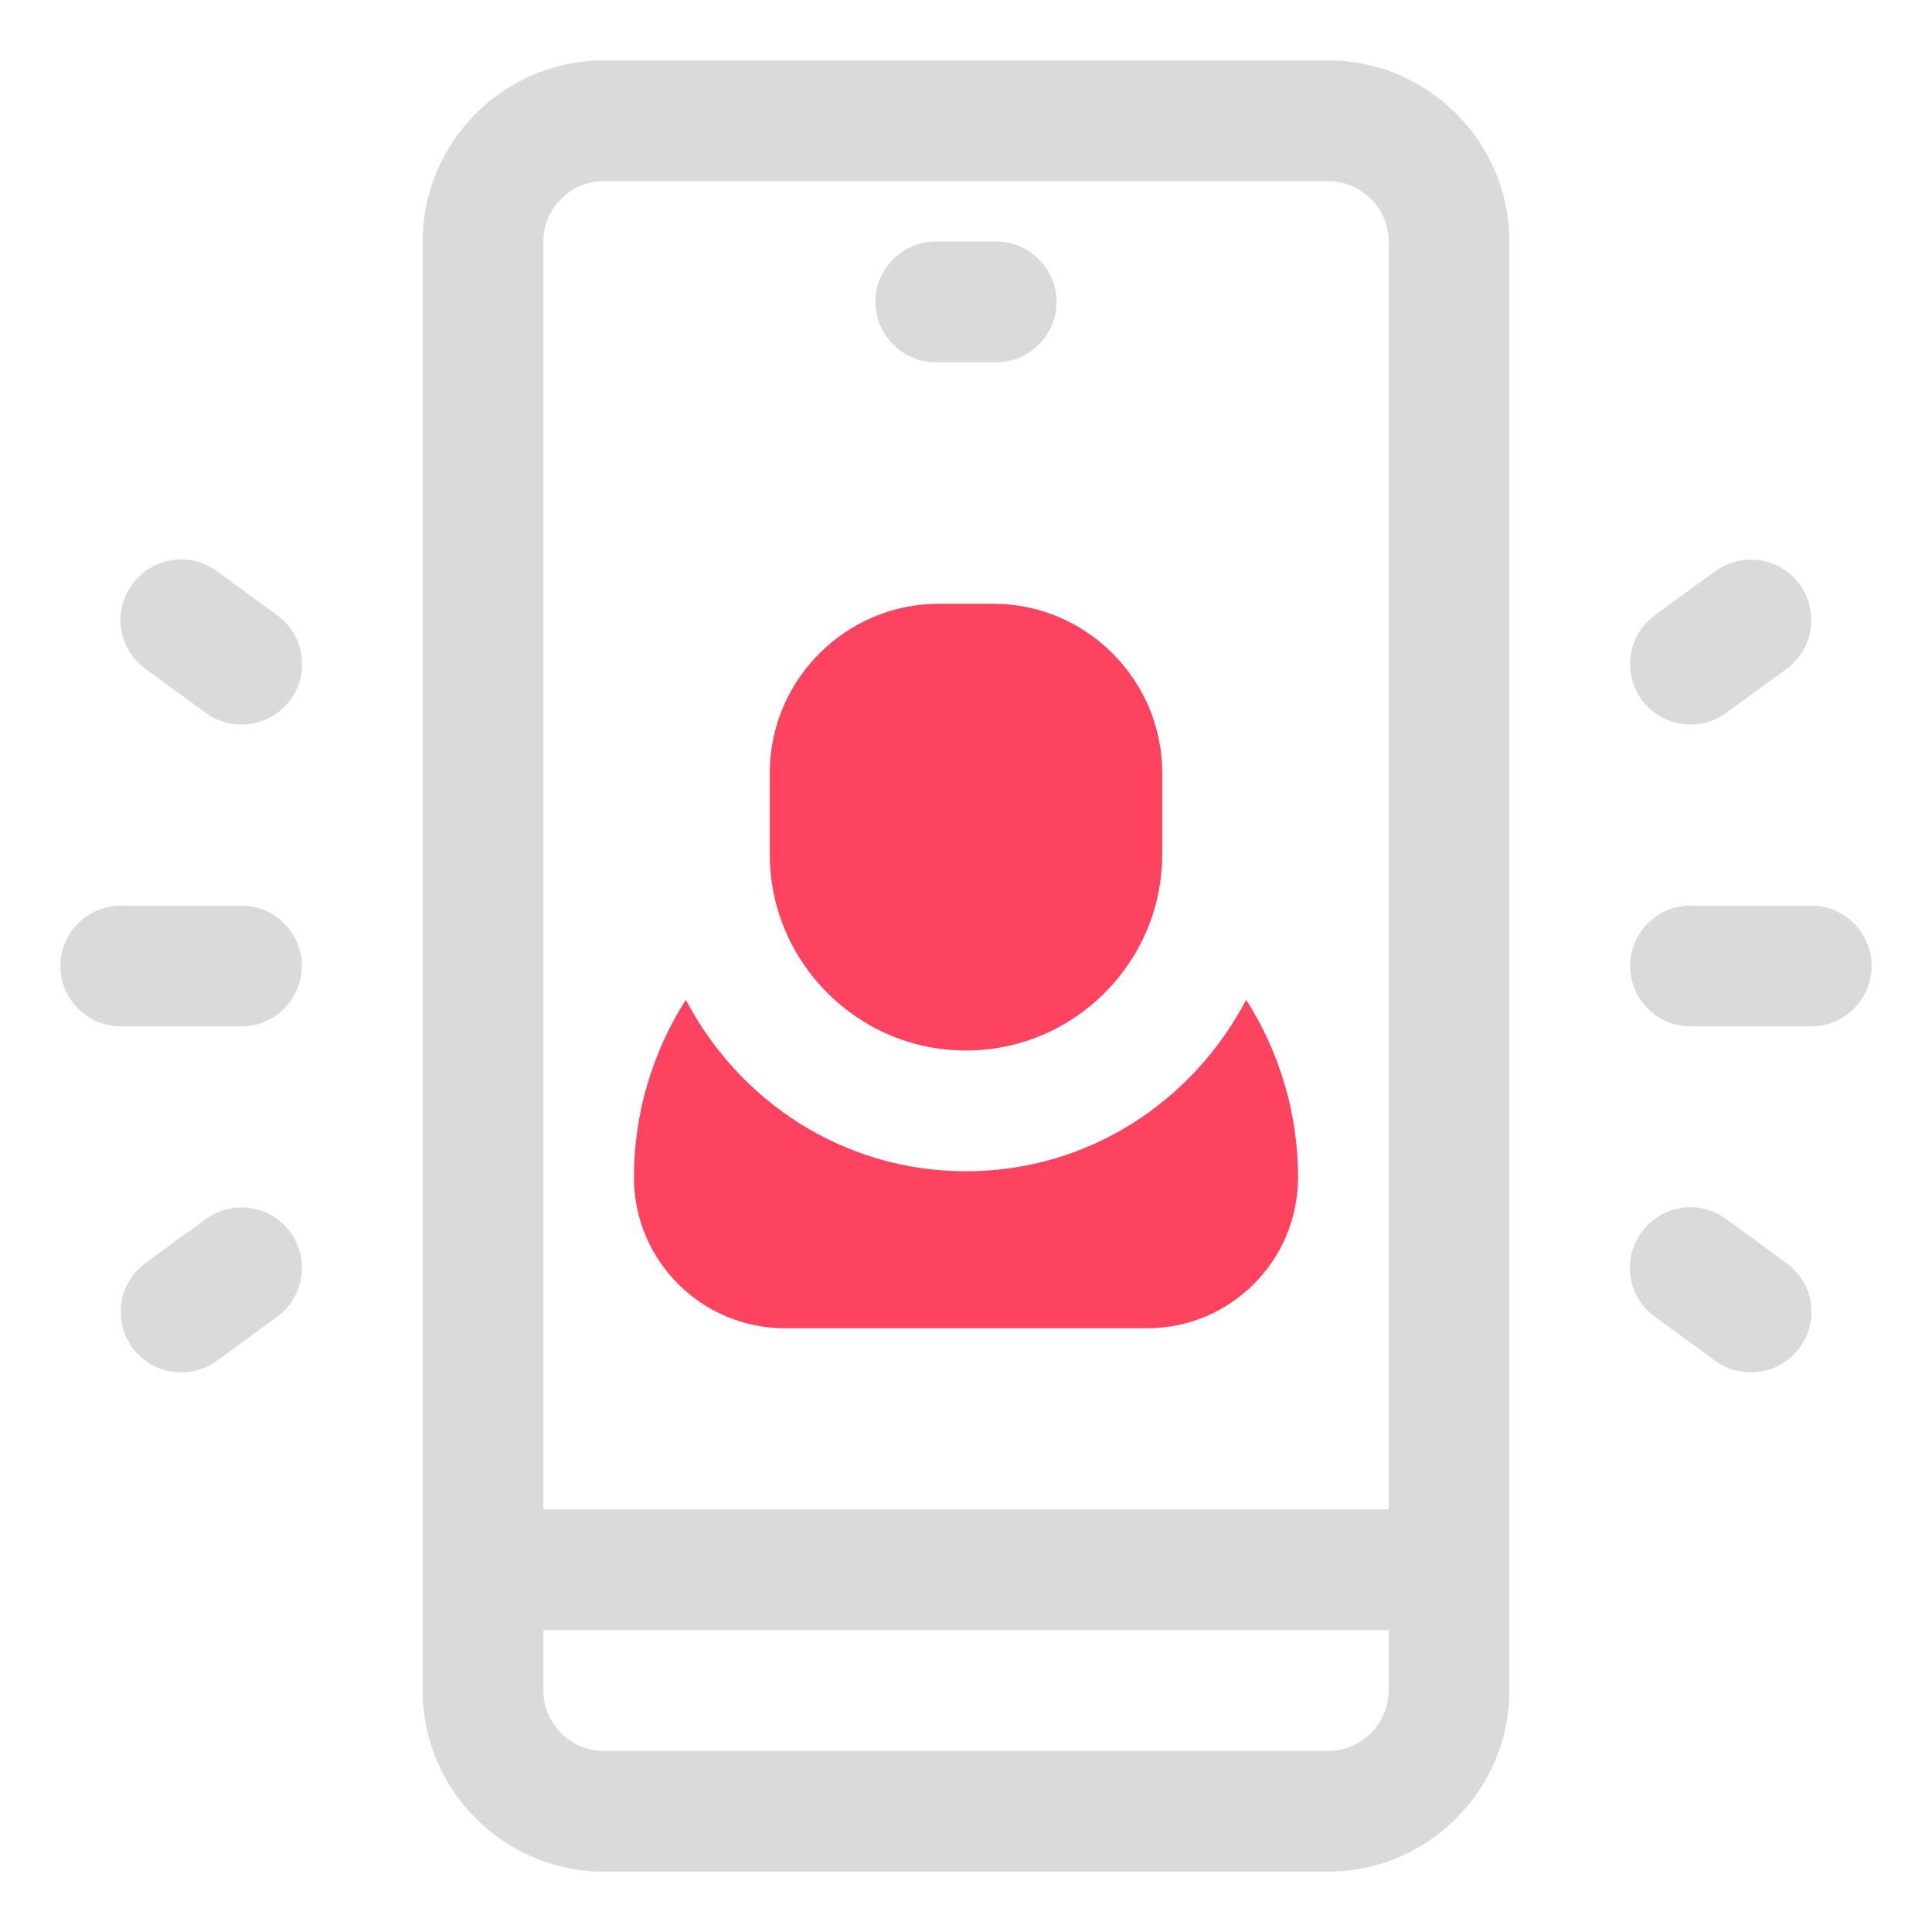 <?xml version="1.0" encoding="UTF-8"?>
<svg id="OBJECT" xmlns="http://www.w3.org/2000/svg" viewBox="0 0 32 32">
  <defs>
    <style>
      .cls-1 {
        fill: #FD4360;
      }

      .cls-1, .cls-2 {
        stroke-width: 0px;
      }

      .cls-2 {
        fill: #dadada;
      }
    </style>
  </defs>
  <g>
    <path class="cls-2" d="m30,15h-2c-.55,0-1,.45-1,1s.45,1,1,1h2c.55,0,1-.45,1-1s-.45-1-1-1Z"/>
    <path class="cls-2" d="m28,12c.21,0,.41-.06.59-.19l1-.73c.45-.33.54-.95.22-1.4-.33-.45-.95-.54-1.4-.22l-1,.73c-.45.33-.54.95-.22,1.4.2.27.5.41.81.41Z"/>
    <path class="cls-2" d="m28.59,20.19c-.45-.33-1.07-.23-1.4.22-.33.45-.23,1.07.22,1.4l1,.73c.18.13.38.19.59.19.31,0,.61-.14.81-.41.33-.45.23-1.07-.22-1.4l-1-.73Z"/>
    <path class="cls-2" d="m4,15h-2c-.55,0-1,.45-1,1s.45,1,1,1h2c.55,0,1-.45,1-1s-.45-1-1-1Z"/>
    <path class="cls-2" d="m3.41,11.81c.18.13.38.19.59.19.31,0,.61-.14.81-.41.33-.45.23-1.07-.22-1.4l-1-.73c-.45-.33-1.07-.23-1.4.22-.33.45-.23,1.07.22,1.4l1,.73Z"/>
    <path class="cls-2" d="m3.41,20.19l-1,.73c-.45.33-.54.95-.22,1.4.2.27.5.41.81.41.21,0,.41-.06.59-.19l1-.73c.45-.33.54-.95.22-1.4-.33-.45-.95-.54-1.4-.22Z"/>
    <path class="cls-2" d="m22,1h-12c-1.65,0-3,1.35-3,3v24c0,1.65,1.35,3,3,3h12c1.65,0,3-1.35,3-3V4c0-1.65-1.35-3-3-3Zm-12,2h12c.55,0,1,.45,1,1v21h-14V4c0-.55.45-1,1-1Zm12,26h-12c-.55,0-1-.45-1-1v-1h14v1c0,.55-.45,1-1,1Z"/>
    <path class="cls-2" d="m15.5,6h1c.55,0,1-.45,1-1s-.45-1-1-1h-1c-.55,0-1,.45-1,1s.45,1,1,1Z"/>
  </g>
  <g>
    <path class="cls-1" d="m16,17.4c1.79,0,3.25-1.46,3.25-3.25v-1.35c0-1.54-1.26-2.8-2.8-2.8h-.9c-1.54,0-2.8,1.26-2.8,2.8v1.35c0,1.79,1.46,3.25,3.25,3.25Z"/>
    <path class="cls-1" d="m20.64,16.56c-.88,1.68-2.61,2.84-4.64,2.84s-3.76-1.16-4.64-2.84c-.55.86-.86,1.88-.86,2.94,0,1.38,1.12,2.5,2.5,2.5h6c1.38,0,2.5-1.12,2.5-2.5,0-1.06-.31-2.08-.86-2.94Z"/>
  </g>
</svg>